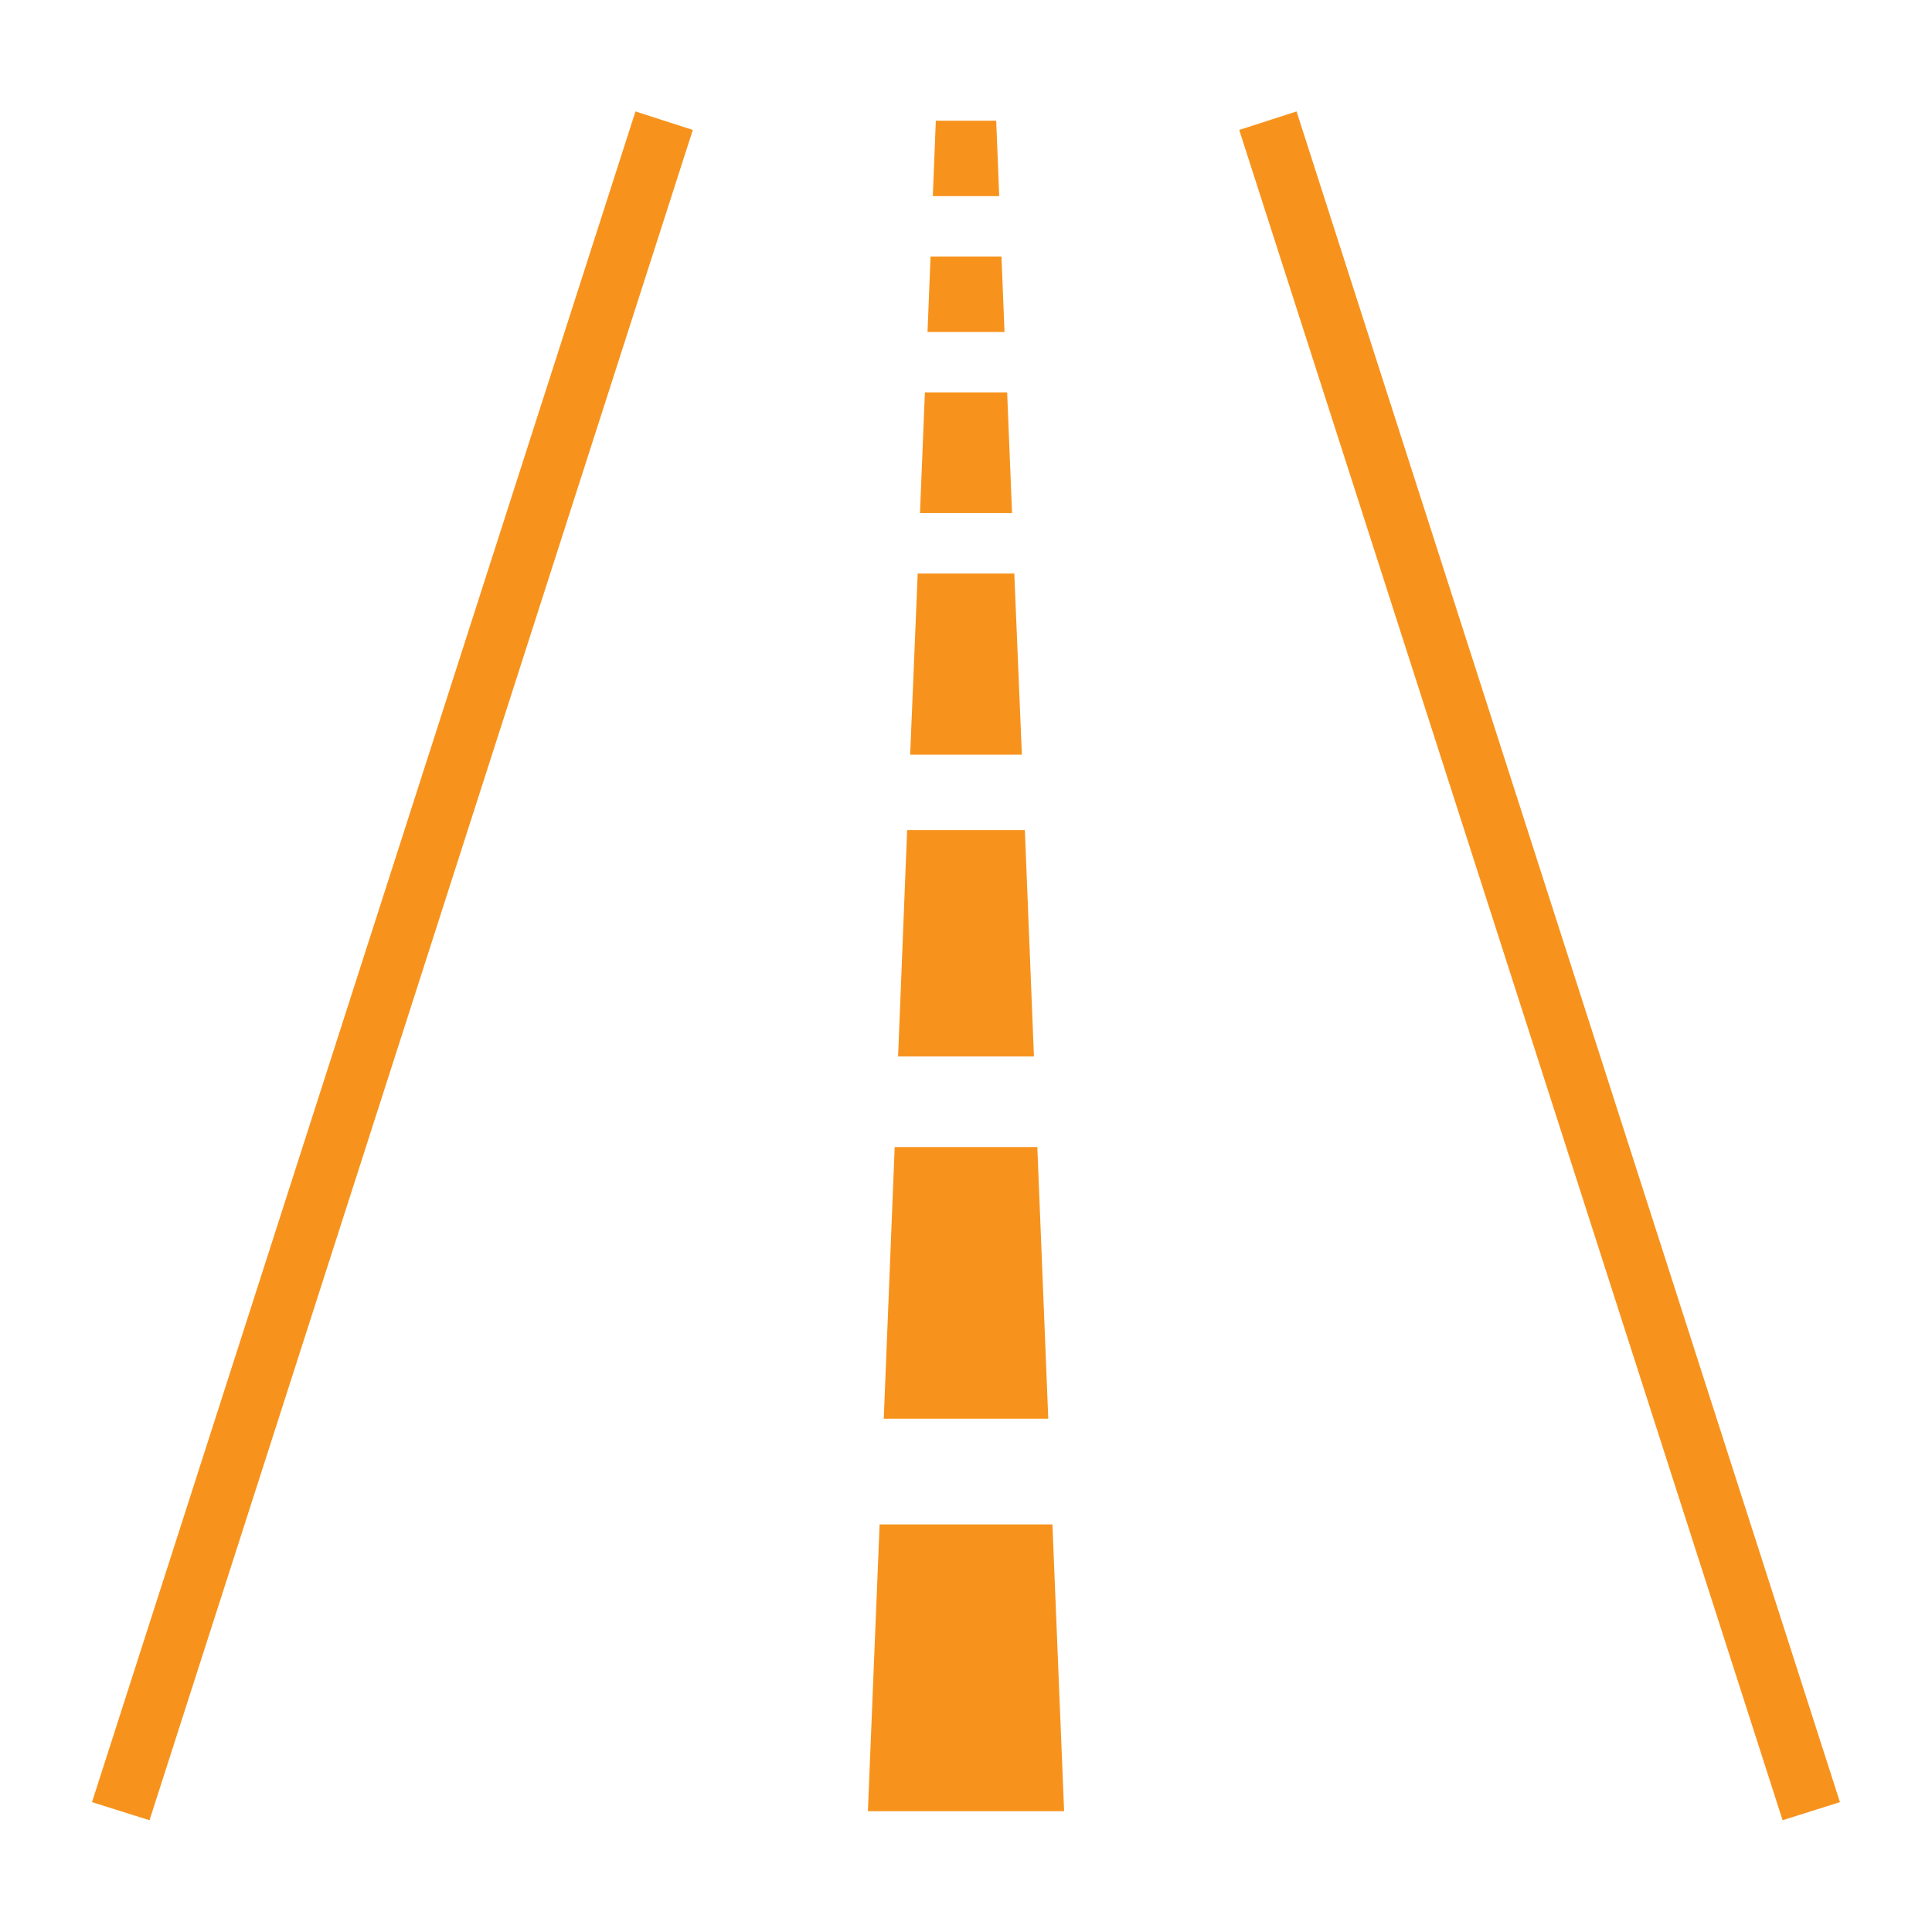<svg width="60" height="60" viewBox="0 0 60 60" fill="none" xmlns="http://www.w3.org/2000/svg">
<path d="M19.735 3.461L2.857 55.967L4.643 56.529L21.516 4.035L19.735 3.461ZM40.266 3.461L38.485 4.035L55.36 56.529L57.141 55.967L40.266 3.461ZM29.063 3.748L28.969 6.092H31.032L30.938 3.748H29.063ZM28.899 7.967L28.805 10.31H31.196L31.102 7.967H28.899ZM28.723 12.185L28.571 15.935H31.43L31.278 12.185H28.723ZM28.5 17.811L28.266 23.436H31.735L31.5 17.811H28.5ZM28.172 25.779L27.891 32.81H32.11L31.828 25.779H28.172ZM27.785 35.623L27.446 44.06H32.555L32.215 35.623H27.785ZM27.317 47.342L26.953 56.248H33.047L32.684 47.342H27.317Z" fill="#F7931D"/>
</svg>
